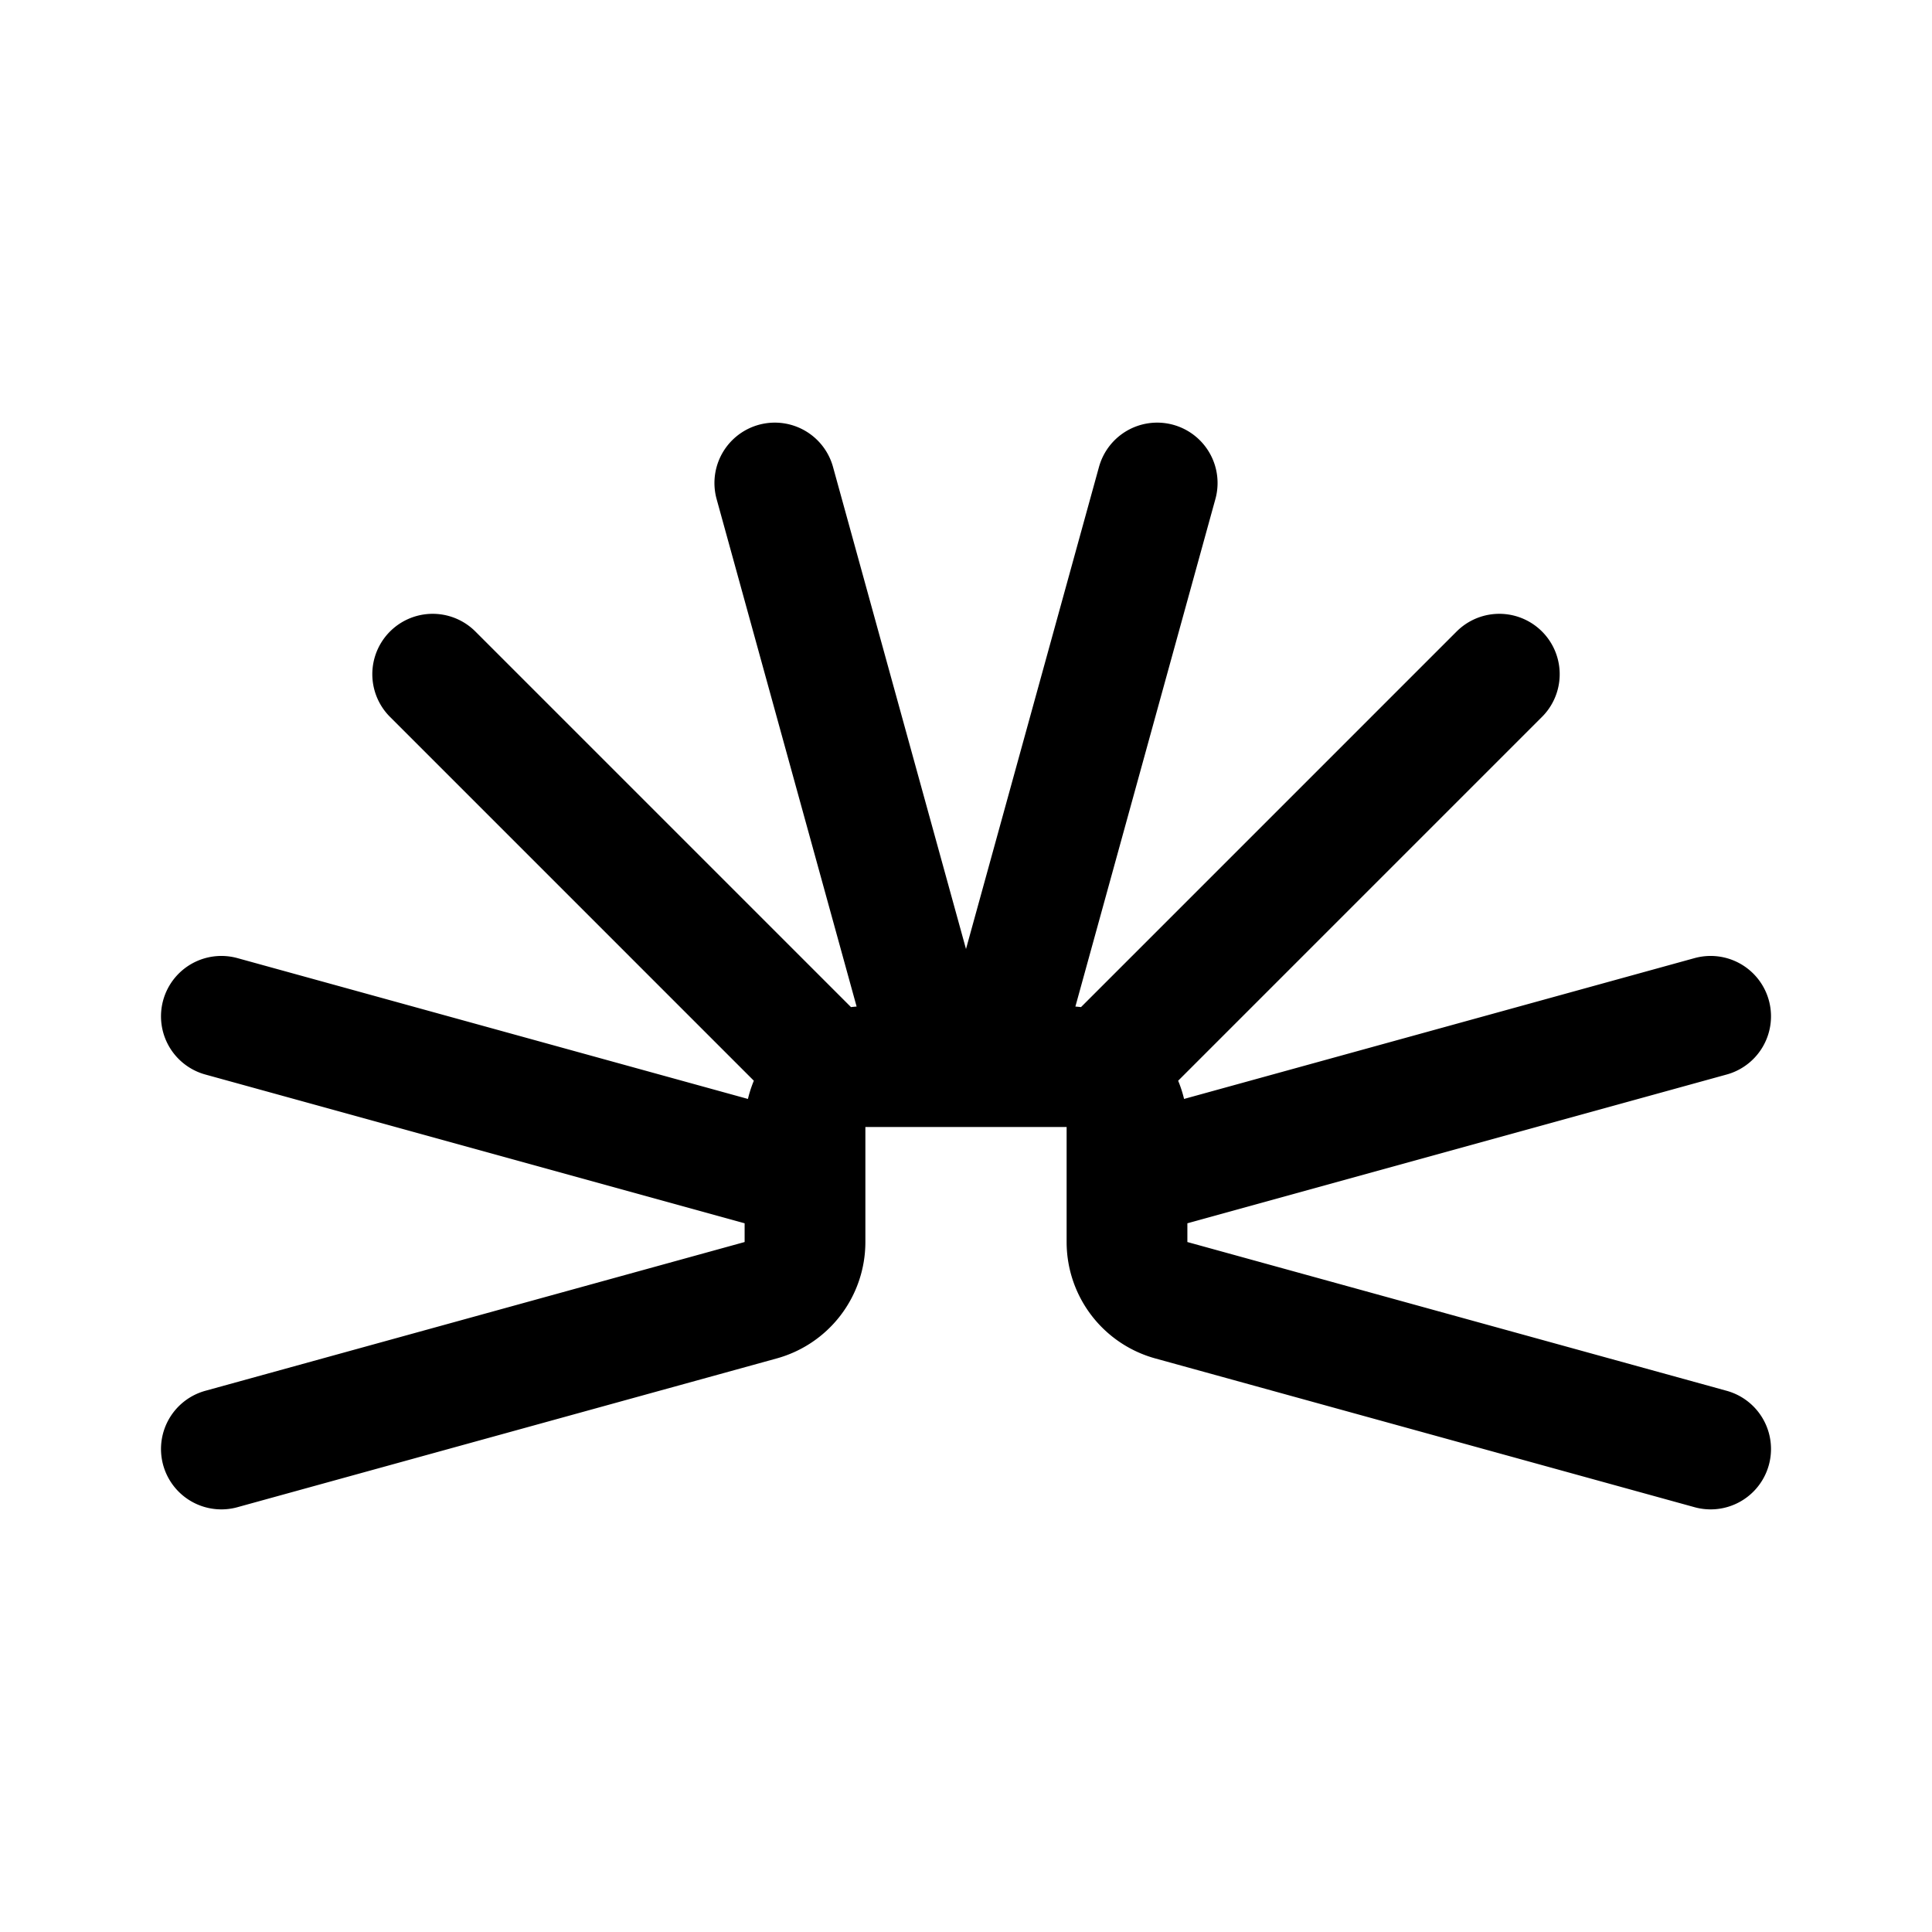 <svg width="192" height="192" fill="none" xmlns="http://www.w3.org/2000/svg"><path d="M96 106H86a6 6 0 0 0-6 6v11.431a6 6 0 0 1-4.404 5.784L22 144m74-38h10a6 6 0 0 1 6 6v11.431a6 6 0 0 0 4.404 5.784L170 144M22 101l58 16m90-16-58 16M43 67l38 38m68-38-38 38M77 48l16 58m22-58-16 58" stroke="#000" stroke-width="12" stroke-linecap="round" stroke-linejoin="round"/></svg>